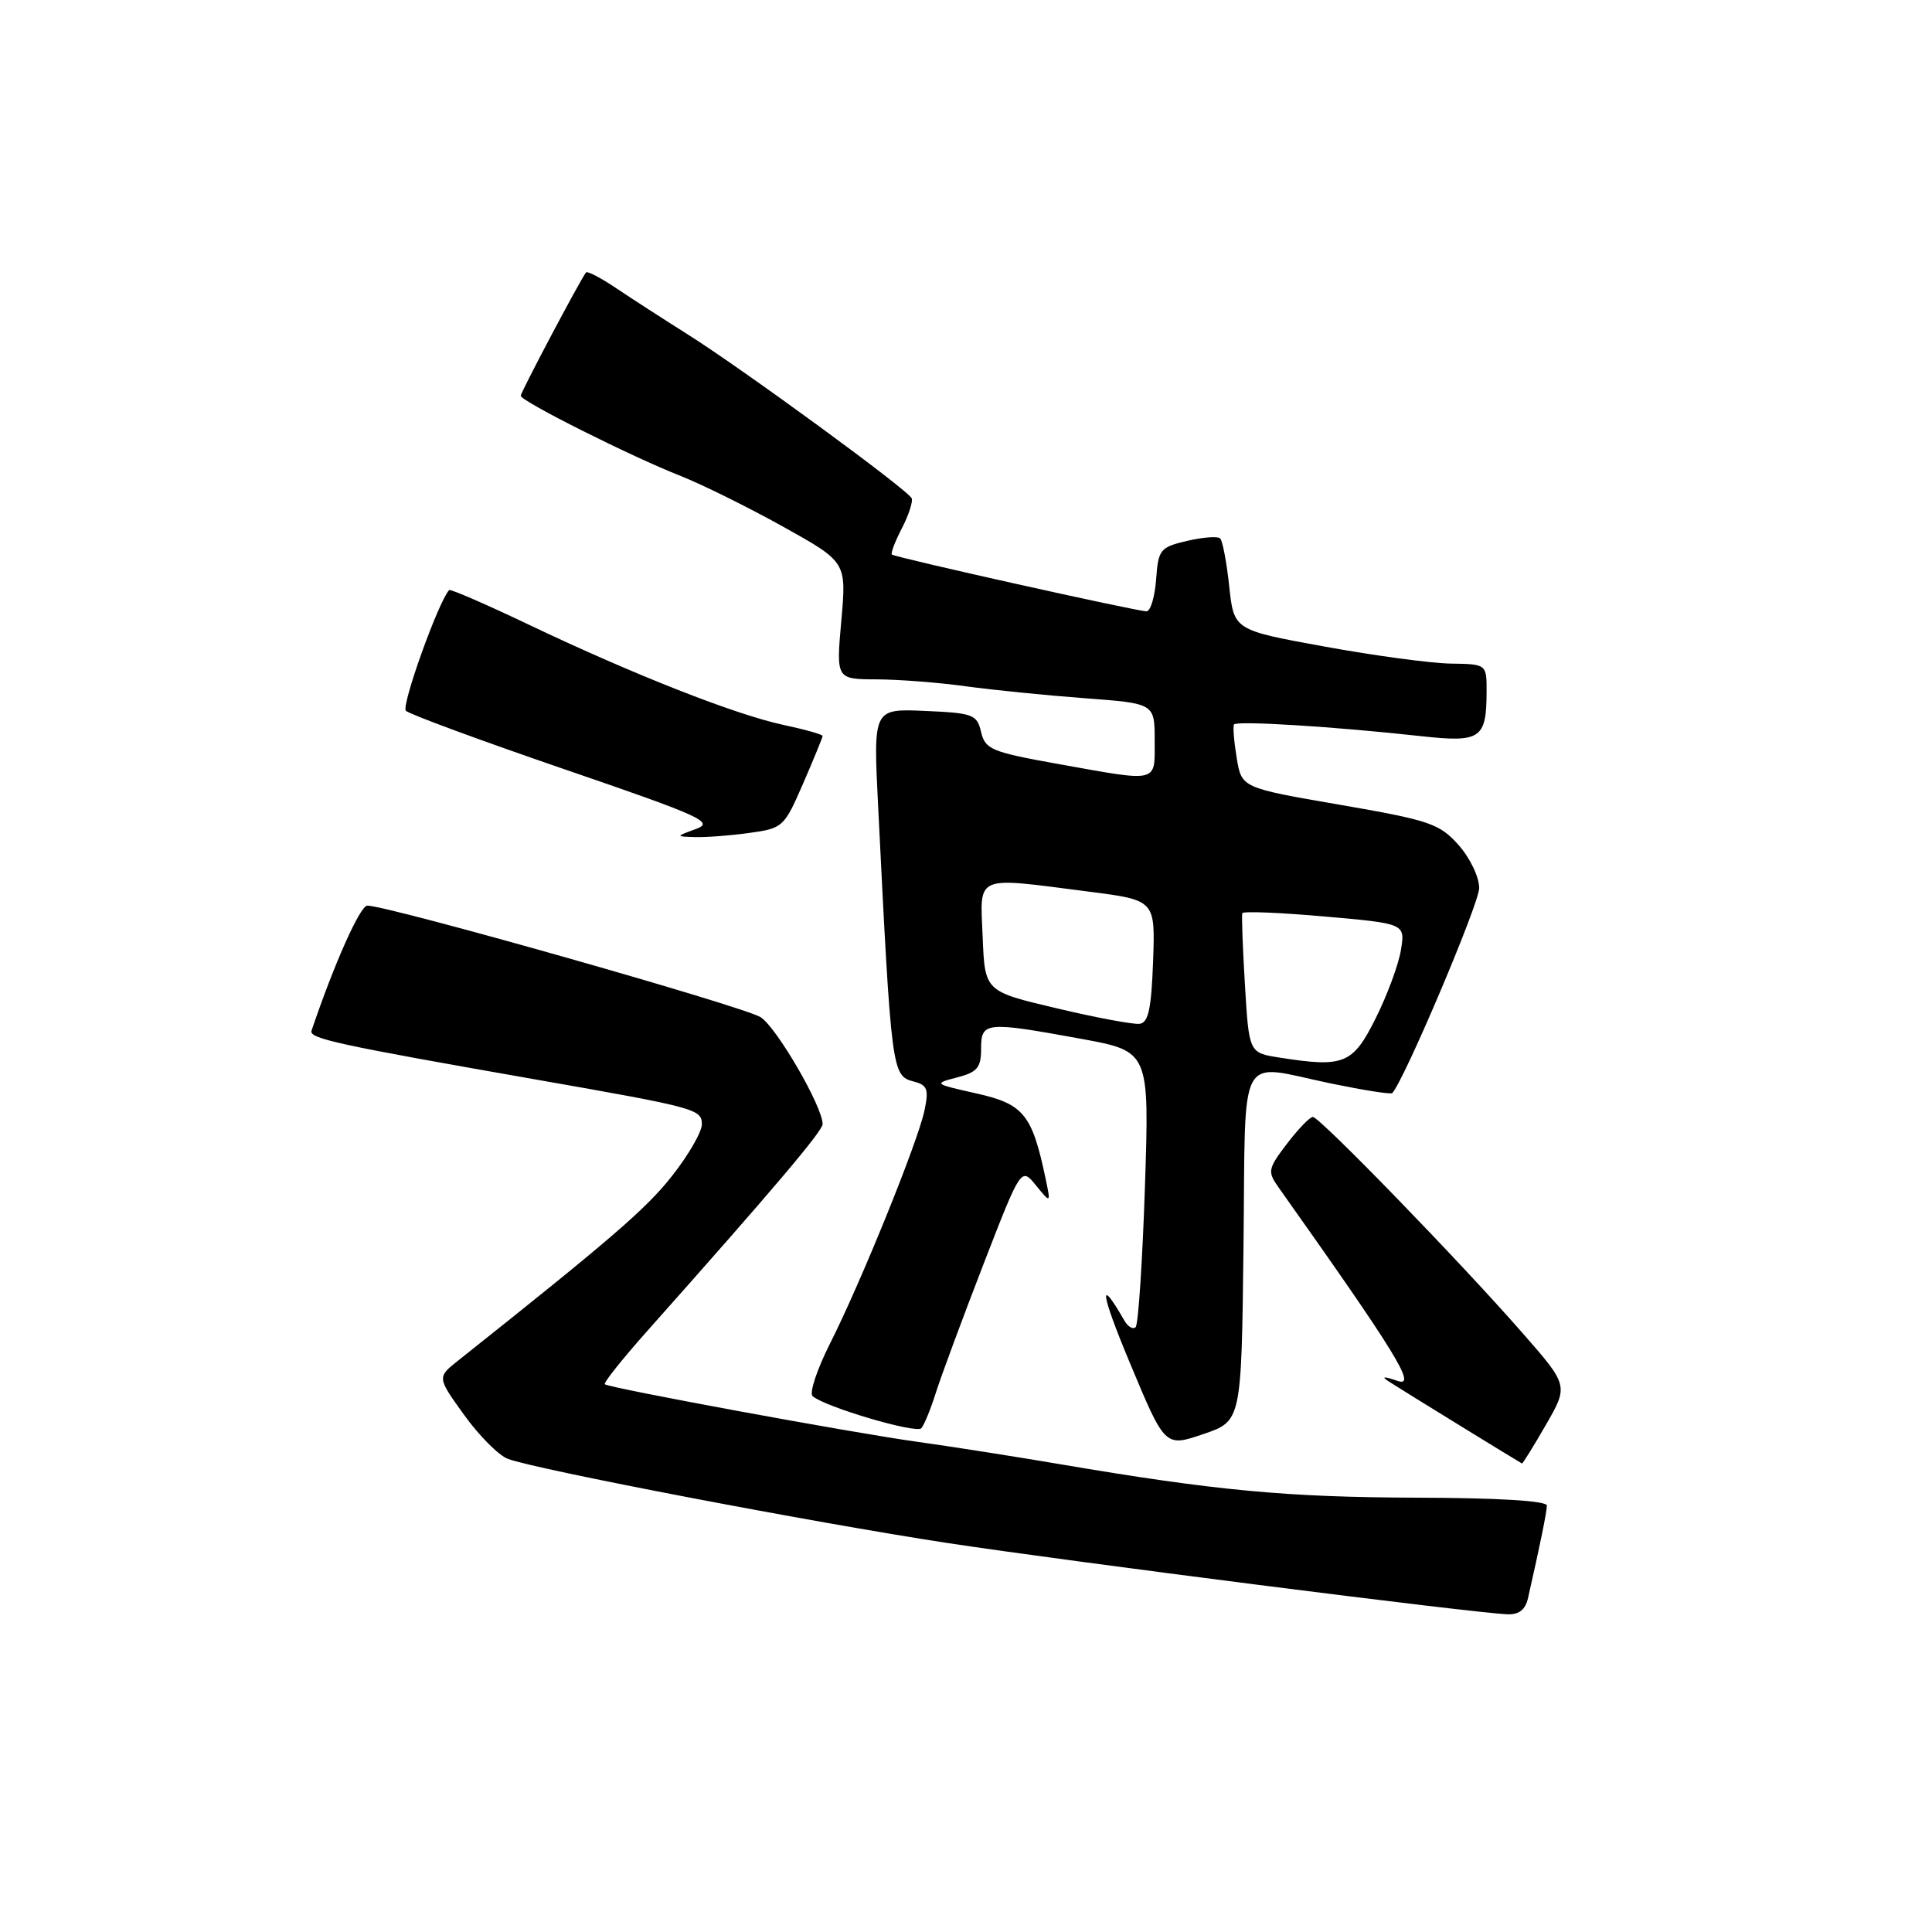 <?xml version="1.0" encoding="UTF-8" standalone="no"?>
<!DOCTYPE svg PUBLIC "-//W3C//DTD SVG 1.1//EN" "http://www.w3.org/Graphics/SVG/1.1/DTD/svg11.dtd" >
<svg xmlns="http://www.w3.org/2000/svg" xmlns:xlink="http://www.w3.org/1999/xlink" version="1.1" viewBox="0 0 256 256">
 <g >
 <path fill="currentColor"
d=" M 202.47 211.75 C 204.06 204.76 204.95 200.38 204.97 199.50 C 204.99 198.87 198.56 198.48 187.75 198.45 C 170.47 198.40 161.04 197.51 140.50 194.02 C 134.45 192.99 125.90 191.65 121.50 191.04 C 112.85 189.84 80.73 183.92 80.14 183.42 C 79.94 183.24 82.49 180.04 85.82 176.30 C 102.45 157.61 109.00 149.87 109.00 148.95 C 109.00 146.64 102.95 136.20 100.80 134.79 C 98.66 133.39 51.46 120.00 48.67 120.00 C 47.71 120.00 44.24 127.80 41.28 136.57 C 40.93 137.61 44.58 138.41 71.00 143.04 C 92.22 146.76 93.00 146.97 93.00 148.98 C 93.00 149.99 91.20 153.10 89.00 155.88 C 85.59 160.20 80.99 164.16 60.71 180.28 C 57.91 182.50 57.91 182.50 61.51 187.50 C 63.48 190.24 66.09 192.86 67.30 193.31 C 71.10 194.73 107.75 201.74 125.50 204.45 C 141.59 206.90 194.94 213.70 199.73 213.90 C 201.27 213.97 202.12 213.30 202.47 211.75 Z  M 204.84 188.80 C 207.84 183.59 207.84 183.59 201.67 176.55 C 193.36 167.06 174.86 148.00 173.96 148.00 C 173.56 148.00 172.02 149.60 170.53 151.55 C 168.01 154.86 167.93 155.24 169.39 157.30 C 185.05 179.39 187.81 183.88 185.19 182.98 C 183.36 182.35 182.98 182.37 184.00 183.04 C 185.25 183.87 201.15 193.65 201.67 193.92 C 201.76 193.96 203.19 191.66 204.84 188.80 Z  M 164.77 165.16 C 165.08 138.54 163.76 140.96 176.47 143.59 C 180.70 144.46 184.30 145.03 184.48 144.84 C 186.05 143.18 196.00 119.72 196.00 117.68 C 196.00 116.20 194.78 113.67 193.25 111.95 C 190.73 109.13 189.43 108.69 177.51 106.63 C 164.52 104.39 164.52 104.39 163.87 100.44 C 163.51 98.27 163.35 96.27 163.51 96.00 C 163.83 95.47 176.86 96.28 188.35 97.55 C 196.16 98.41 196.96 97.88 196.98 91.75 C 197.00 88.00 197.00 88.00 192.25 87.93 C 189.64 87.89 182.10 86.88 175.50 85.67 C 163.50 83.49 163.50 83.49 162.88 77.70 C 162.54 74.52 162.00 71.66 161.68 71.35 C 161.37 71.03 159.40 71.18 157.30 71.67 C 153.72 72.51 153.48 72.80 153.19 76.78 C 153.02 79.10 152.45 81.00 151.91 81.00 C 150.62 81.00 118.59 73.86 118.18 73.48 C 118.00 73.32 118.59 71.76 119.49 70.03 C 120.39 68.29 120.98 66.49 120.81 66.04 C 120.42 64.99 98.37 48.86 91.00 44.23 C 87.97 42.32 83.80 39.63 81.73 38.24 C 79.66 36.84 77.82 35.88 77.65 36.10 C 76.87 37.10 69.00 51.97 69.00 52.44 C 69.00 53.15 83.65 60.50 90.22 63.08 C 93.05 64.20 99.15 67.22 103.77 69.79 C 112.17 74.47 112.17 74.47 111.48 82.23 C 110.79 90.00 110.79 90.00 116.15 90.02 C 119.09 90.03 124.42 90.44 128.00 90.94 C 131.57 91.43 138.66 92.14 143.75 92.52 C 153.00 93.21 153.00 93.21 153.00 98.11 C 153.00 103.82 153.71 103.65 140.04 101.20 C 131.40 99.65 130.54 99.29 130.00 97.00 C 129.46 94.67 128.94 94.48 122.56 94.20 C 115.71 93.90 115.71 93.90 116.35 106.70 C 118.11 142.12 118.17 142.55 121.08 143.31 C 122.89 143.78 123.09 144.34 122.49 147.18 C 121.60 151.36 114.08 169.92 109.96 178.07 C 108.25 181.47 107.22 184.58 107.67 184.99 C 109.24 186.41 121.40 190.00 122.08 189.25 C 122.45 188.84 123.33 186.70 124.02 184.50 C 124.72 182.30 127.54 174.68 130.29 167.58 C 135.30 154.65 135.30 154.65 137.28 157.08 C 139.25 159.50 139.25 159.50 138.51 156.00 C 136.75 147.67 135.61 146.28 129.40 144.89 C 123.73 143.62 123.68 143.58 126.81 142.77 C 129.50 142.07 130.00 141.47 130.00 138.97 C 130.00 135.39 130.56 135.33 143.26 137.65 C 152.30 139.31 152.30 139.31 151.71 157.26 C 151.38 167.14 150.83 175.50 150.48 175.85 C 150.14 176.20 149.46 175.81 148.99 174.99 C 145.50 168.91 145.80 171.22 149.73 180.63 C 154.37 191.75 154.37 191.75 159.43 190.03 C 164.50 188.31 164.50 188.31 164.77 165.16 Z  M 99.28 110.37 C 103.73 109.76 103.91 109.60 106.42 103.81 C 107.84 100.54 109.00 97.71 109.00 97.52 C 109.00 97.32 106.65 96.66 103.79 96.05 C 97.40 94.68 83.94 89.38 70.15 82.81 C 64.45 80.09 59.66 78.01 59.51 78.19 C 58.07 79.77 53.14 93.54 53.78 94.18 C 54.24 94.64 63.69 98.12 74.79 101.93 C 92.96 108.16 94.69 108.94 92.23 109.84 C 89.50 110.84 89.50 110.84 92.11 110.92 C 93.55 110.96 96.77 110.72 99.28 110.37 Z  M 169.50 140.13 C 165.50 139.50 165.50 139.50 164.96 130.50 C 164.66 125.55 164.51 121.28 164.61 121.00 C 164.72 120.72 169.62 120.92 175.50 121.44 C 186.20 122.38 186.20 122.38 185.63 125.88 C 185.32 127.81 183.81 131.88 182.28 134.94 C 179.24 141.02 178.09 141.48 169.50 140.13 Z  M 140.00 133.60 C 130.50 131.36 130.50 131.36 130.21 124.18 C 129.86 115.80 128.98 116.18 144.22 118.14 C 153.08 119.27 153.08 119.27 152.79 127.37 C 152.56 133.68 152.17 135.52 151.00 135.66 C 150.18 135.77 145.22 134.84 140.00 133.60 Z "/>
</g>
</svg>
